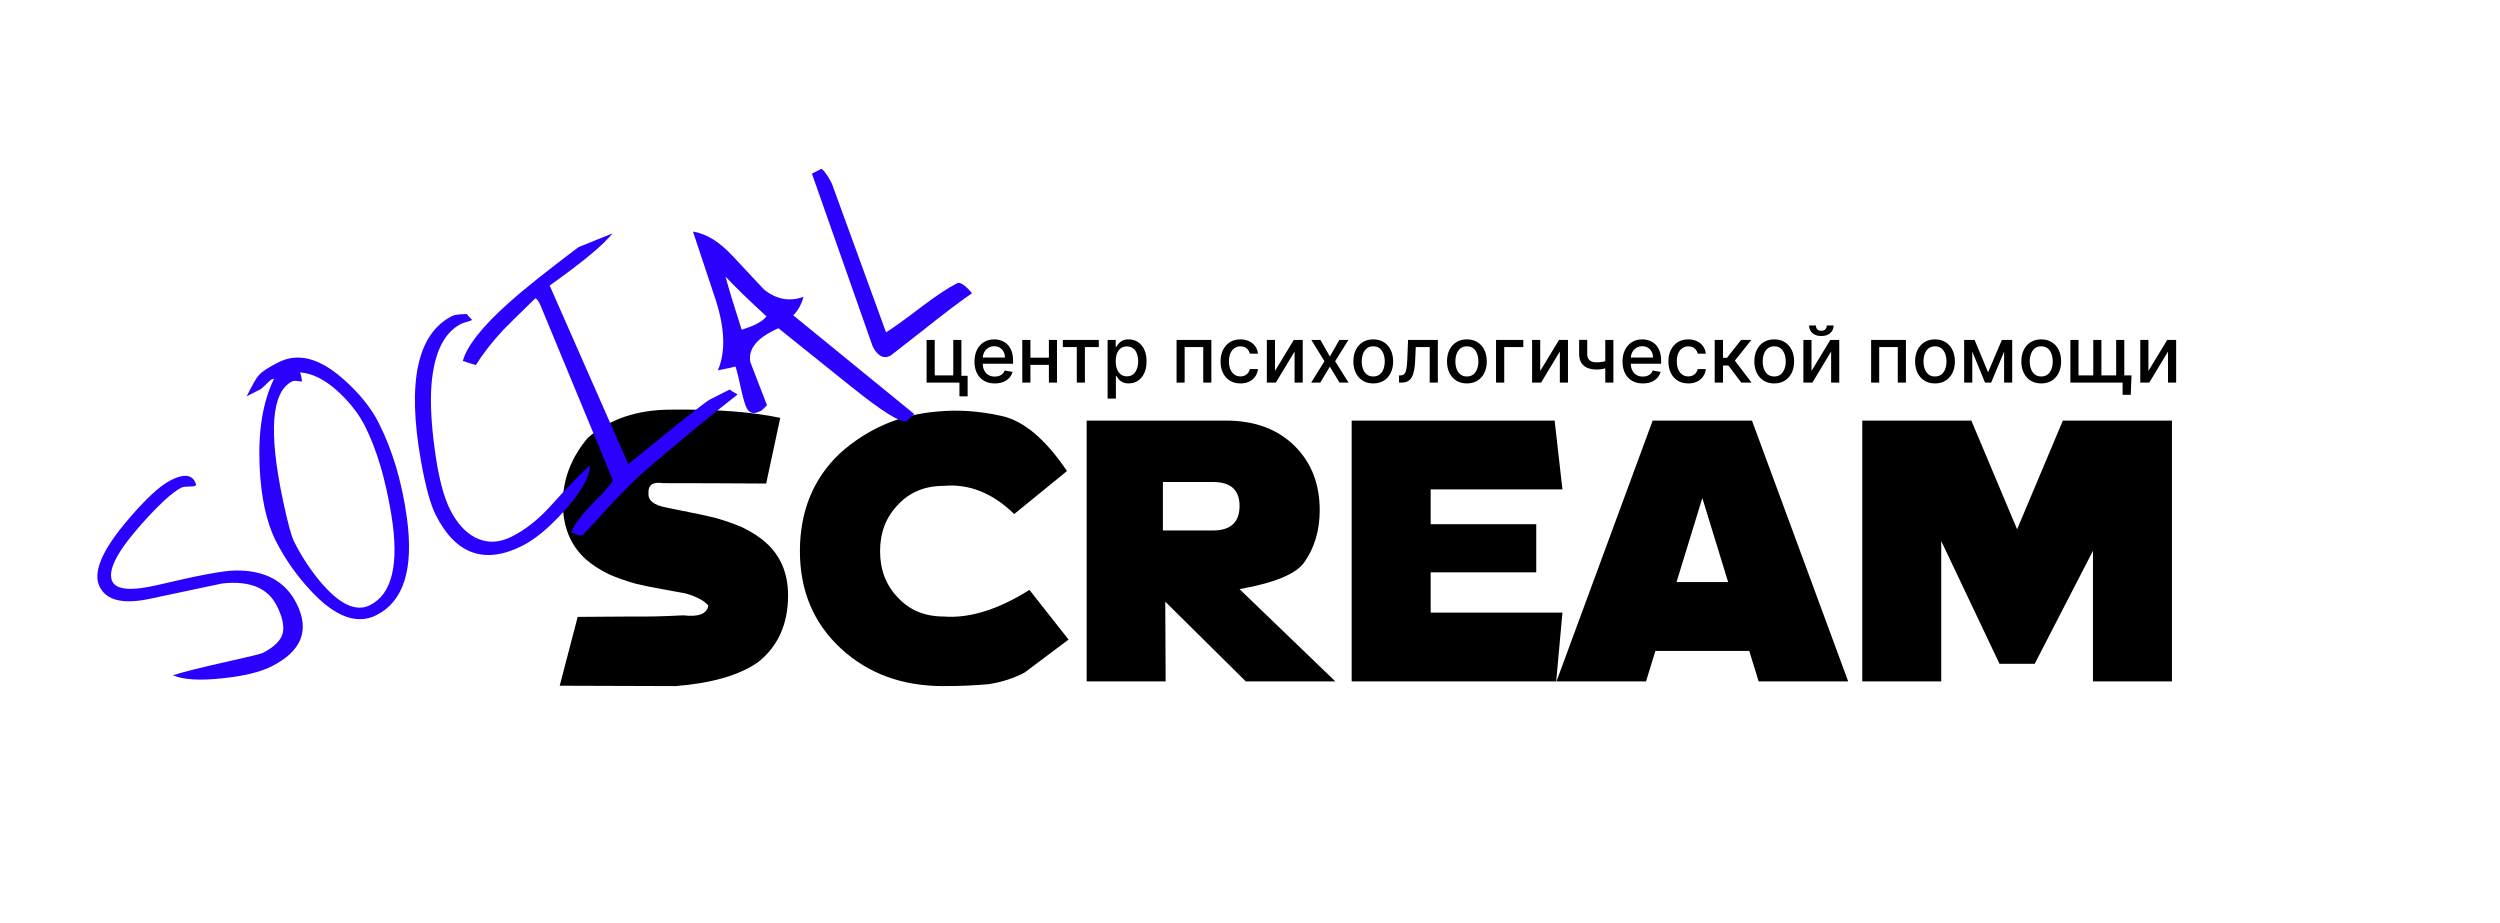<svg width="233" height="86" viewBox="0 0 233 86" fill="none" xmlns="http://www.w3.org/2000/svg">
<path d="M62.952 63.945C60.474 63.945 56.878 63.933 52.164 63.909L53.841 57.494L59.016 57.458C60.255 57.482 61.81 57.446 63.681 57.349C65.115 57.519 65.892 57.215 66.014 56.437C65.625 55.976 64.92 55.599 63.9 55.308L61.713 54.907C60.741 54.737 59.915 54.567 59.235 54.397C58.287 54.129 57.461 53.838 56.757 53.522C55.906 53.109 55.177 52.635 54.57 52.1C53.161 50.813 52.456 49.075 52.456 46.889C52.456 44.678 53.233 42.649 54.788 40.802C56.805 39.053 59.393 38.178 62.551 38.178C66.706 38.13 70.096 38.385 72.719 38.944L71.407 45.066C67.641 45.042 64.434 45.03 61.786 45.03C60.838 44.884 60.389 45.2 60.438 45.978C60.389 46.634 60.923 47.071 62.041 47.29L63.462 47.581C63.535 47.581 63.584 47.593 63.608 47.618C63.851 47.642 64.046 47.678 64.191 47.727C65.188 47.921 66.026 48.104 66.706 48.274C67.629 48.541 68.455 48.833 69.184 49.148C70.035 49.561 70.751 50.023 71.335 50.533C72.744 51.772 73.448 53.425 73.448 55.49C73.448 58.163 72.513 60.24 70.642 61.722C68.893 62.937 66.329 63.678 62.952 63.945ZM87.927 63.945C84.088 63.945 80.906 62.779 78.379 60.446C75.828 58.09 74.552 55.065 74.552 51.371C74.552 47.654 75.791 44.617 78.269 42.26C80.845 39.952 83.858 38.652 87.308 38.361C89.252 38.166 91.256 38.3 93.321 38.761C95.387 39.199 97.427 40.912 99.444 43.9L94.524 47.909C92.507 45.941 90.308 45.066 87.927 45.285C86.178 45.285 84.757 45.88 83.663 47.071C82.57 48.213 82.023 49.647 82.023 51.371C82.023 53.097 82.57 54.53 83.663 55.672C84.757 56.863 86.178 57.458 87.927 57.458C90.333 57.652 93.005 56.826 95.945 54.98L99.59 59.608L95.508 62.67C94.512 63.204 93.394 63.569 92.155 63.763C90.843 63.884 89.434 63.945 87.927 63.945ZM116.109 63.508L108.602 56.073L108.638 63.508H101.276V39.199H114.251C116.996 39.199 119.171 40.025 120.774 41.677C122.256 43.208 122.997 45.164 122.997 47.545C122.997 49.44 122.512 51.068 121.54 52.428C120.786 53.498 118.782 54.324 115.526 54.907L124.455 63.508H116.109ZM113.048 49.44C114.7 49.44 115.526 48.675 115.526 47.144C115.526 45.662 114.7 44.921 113.048 44.921H108.383V49.44H113.048ZM125.976 63.508V39.199H144.891L145.62 45.613H133.338V48.857H143.178V53.34H133.338V57.093H145.62L145.037 63.508H125.976ZM163.905 63.508L163.03 60.665H154.283L153.409 63.508H145.063L154.028 39.199H163.285L172.251 63.508H163.905ZM158.657 46.415L156.251 54.251H161.062L158.657 46.415ZM195.064 63.508V51.335L189.634 61.868H186.354L180.923 50.424V63.508H173.562V39.199H183.73L187.994 49.331L192.258 39.199H202.426V63.508H195.064Z" fill="black"/>
<path d="M89.601 31.68V35.022H90.183V36.938H89.42V35.656H86.358V31.68H87.116V34.988H88.845V31.68H89.601ZM92.712 35.736C92.321 35.736 91.983 35.653 91.7 35.485C91.419 35.316 91.201 35.079 91.048 34.774C90.896 34.466 90.82 34.107 90.82 33.694C90.82 33.287 90.896 32.928 91.048 32.617C91.201 32.307 91.415 32.064 91.69 31.89C91.966 31.716 92.289 31.629 92.658 31.629C92.882 31.629 93.1 31.666 93.31 31.74C93.521 31.814 93.71 31.931 93.877 32.089C94.044 32.248 94.177 32.454 94.273 32.708C94.37 32.96 94.418 33.266 94.418 33.627V33.901H91.258V33.322H93.66C93.66 33.118 93.618 32.938 93.535 32.781C93.453 32.622 93.336 32.497 93.186 32.405C93.038 32.314 92.863 32.268 92.663 32.268C92.446 32.268 92.256 32.322 92.094 32.428C91.933 32.534 91.809 32.672 91.721 32.843C91.635 33.012 91.591 33.196 91.591 33.394V33.847C91.591 34.113 91.638 34.339 91.731 34.525C91.826 34.712 91.958 34.854 92.127 34.952C92.296 35.049 92.494 35.097 92.72 35.097C92.867 35.097 93.001 35.076 93.121 35.035C93.242 34.992 93.347 34.928 93.434 34.843C93.522 34.759 93.59 34.654 93.636 34.53L94.369 34.662C94.31 34.878 94.205 35.067 94.053 35.229C93.903 35.39 93.714 35.515 93.486 35.605C93.26 35.693 93.002 35.736 92.712 35.736ZM97.971 33.334V34.005H95.818V33.334H97.971ZM96.035 31.68V35.656H95.277V31.68H96.035ZM98.512 31.68V35.656H97.757V31.68H98.512ZM99.055 32.348V31.68H102.409V32.348H101.112V35.656H100.357V32.348H99.055ZM103.228 37.147V31.68H103.984V32.325H104.048C104.093 32.242 104.158 32.146 104.243 32.038C104.327 31.929 104.444 31.834 104.595 31.753C104.745 31.67 104.943 31.629 105.19 31.629C105.511 31.629 105.797 31.71 106.049 31.872C106.301 32.034 106.499 32.268 106.642 32.573C106.787 32.879 106.859 33.246 106.859 33.676C106.859 34.106 106.788 34.474 106.645 34.781C106.501 35.087 106.305 35.322 106.054 35.488C105.804 35.652 105.519 35.734 105.198 35.734C104.956 35.734 104.758 35.693 104.605 35.612C104.453 35.531 104.334 35.436 104.248 35.328C104.161 35.219 104.095 35.122 104.048 35.038H104.002V37.147H103.228ZM103.986 33.668C103.986 33.948 104.027 34.193 104.108 34.403C104.189 34.614 104.306 34.779 104.46 34.898C104.614 35.015 104.802 35.074 105.024 35.074C105.255 35.074 105.449 35.013 105.604 34.89C105.759 34.766 105.877 34.598 105.956 34.385C106.037 34.173 106.078 33.934 106.078 33.668C106.078 33.406 106.038 33.17 105.959 32.962C105.881 32.753 105.764 32.588 105.607 32.467C105.451 32.346 105.257 32.286 105.024 32.286C104.8 32.286 104.61 32.344 104.455 32.459C104.301 32.575 104.185 32.736 104.105 32.944C104.026 33.151 103.986 33.392 103.986 33.668ZM109.656 35.656V31.68H112.899V35.656H112.141V32.348H110.409V35.656H109.656ZM115.608 35.736C115.224 35.736 114.892 35.649 114.614 35.475C114.338 35.299 114.126 35.057 113.978 34.748C113.829 34.439 113.755 34.085 113.755 33.686C113.755 33.283 113.831 32.926 113.983 32.617C114.135 32.307 114.349 32.064 114.625 31.89C114.901 31.716 115.226 31.629 115.601 31.629C115.903 31.629 116.172 31.685 116.408 31.797C116.645 31.907 116.835 32.063 116.98 32.263C117.127 32.463 117.214 32.697 117.242 32.964H116.488C116.447 32.778 116.352 32.617 116.204 32.483C116.057 32.348 115.86 32.281 115.614 32.281C115.398 32.281 115.209 32.338 115.047 32.452C114.886 32.564 114.761 32.724 114.671 32.933C114.582 33.14 114.537 33.385 114.537 33.668C114.537 33.958 114.581 34.208 114.669 34.419C114.757 34.63 114.881 34.793 115.042 34.908C115.204 35.024 115.394 35.082 115.614 35.082C115.76 35.082 115.893 35.055 116.012 35.001C116.133 34.946 116.234 34.868 116.315 34.766C116.398 34.664 116.456 34.541 116.488 34.398H117.242C117.214 34.655 117.13 34.885 116.991 35.087C116.851 35.289 116.664 35.447 116.429 35.563C116.196 35.679 115.922 35.736 115.608 35.736ZM118.828 34.572L120.58 31.68H121.414V35.656H120.655V32.762L118.911 35.656H118.069V31.68H118.828V34.572ZM123.065 31.68L123.943 33.228L124.828 31.68H125.674L124.434 33.668L125.685 35.656H124.838L123.943 34.17L123.05 35.656H122.2L123.438 33.668L122.216 31.68H123.065ZM127.987 35.736C127.614 35.736 127.289 35.651 127.011 35.48C126.733 35.309 126.518 35.07 126.364 34.763C126.21 34.456 126.134 34.097 126.134 33.686C126.134 33.274 126.21 32.913 126.364 32.605C126.518 32.296 126.733 32.056 127.011 31.885C127.289 31.714 127.614 31.629 127.987 31.629C128.36 31.629 128.685 31.714 128.963 31.885C129.241 32.056 129.456 32.296 129.61 32.605C129.763 32.913 129.84 33.274 129.84 33.686C129.84 34.097 129.763 34.456 129.61 34.763C129.456 35.07 129.241 35.309 128.963 35.48C128.685 35.651 128.36 35.736 127.987 35.736ZM127.99 35.087C128.231 35.087 128.431 35.023 128.59 34.895C128.749 34.768 128.866 34.598 128.942 34.385C129.02 34.173 129.059 33.939 129.059 33.684C129.059 33.43 129.02 33.197 128.942 32.985C128.866 32.771 128.749 32.599 128.59 32.47C128.431 32.34 128.231 32.276 127.99 32.276C127.746 32.276 127.544 32.34 127.384 32.47C127.225 32.599 127.107 32.771 127.029 32.985C126.953 33.197 126.915 33.43 126.915 33.684C126.915 33.939 126.953 34.173 127.029 34.385C127.107 34.598 127.225 34.768 127.384 34.895C127.544 35.023 127.746 35.087 127.99 35.087ZM130.391 35.656L130.388 34.986H130.531C130.641 34.986 130.734 34.962 130.808 34.916C130.884 34.868 130.946 34.786 130.994 34.673C131.042 34.559 131.079 34.402 131.105 34.202C131.131 34 131.15 33.746 131.162 33.441L131.232 31.68H134.007V35.656H133.249V32.348H131.949L131.887 33.699C131.872 34.027 131.838 34.314 131.786 34.559C131.736 34.804 131.663 35.008 131.566 35.172C131.469 35.334 131.345 35.456 131.193 35.537C131.042 35.617 130.857 35.656 130.639 35.656H130.391ZM136.714 35.736C136.341 35.736 136.016 35.651 135.738 35.48C135.46 35.309 135.245 35.07 135.091 34.763C134.937 34.456 134.861 34.097 134.861 33.686C134.861 33.274 134.937 32.913 135.091 32.605C135.245 32.296 135.46 32.056 135.738 31.885C136.016 31.714 136.341 31.629 136.714 31.629C137.087 31.629 137.412 31.714 137.69 31.885C137.968 32.056 138.183 32.296 138.337 32.605C138.49 32.913 138.567 33.274 138.567 33.686C138.567 34.097 138.49 34.456 138.337 34.763C138.183 35.07 137.968 35.309 137.69 35.48C137.412 35.651 137.087 35.736 136.714 35.736ZM136.716 35.087C136.958 35.087 137.158 35.023 137.317 34.895C137.476 34.768 137.593 34.598 137.669 34.385C137.747 34.173 137.785 33.939 137.785 33.684C137.785 33.43 137.747 33.197 137.669 32.985C137.593 32.771 137.476 32.599 137.317 32.47C137.158 32.34 136.958 32.276 136.716 32.276C136.473 32.276 136.271 32.34 136.111 32.47C135.952 32.599 135.834 32.771 135.756 32.985C135.68 33.197 135.642 33.43 135.642 33.684C135.642 33.939 135.68 34.173 135.756 34.385C135.834 34.598 135.952 34.768 136.111 34.895C136.271 35.023 136.473 35.087 136.716 35.087ZM141.973 31.68V32.348H140.195V35.656H139.431V31.68H141.973ZM143.549 34.572L145.302 31.68H146.135V35.656H145.377V32.762L143.632 35.656H142.791V31.68H143.549V34.572ZM150.367 31.68V35.656H149.611V31.68H150.367ZM150.039 33.526V34.194C149.919 34.242 149.793 34.285 149.661 34.323C149.528 34.359 149.388 34.388 149.241 34.409C149.095 34.429 148.942 34.44 148.783 34.44C148.291 34.44 147.9 34.32 147.611 34.08C147.321 33.838 147.176 33.469 147.176 32.972V31.673H147.929V32.972C147.929 33.16 147.963 33.313 148.032 33.43C148.102 33.547 148.2 33.634 148.328 33.689C148.455 33.744 148.607 33.772 148.783 33.772C149.016 33.772 149.231 33.75 149.428 33.707C149.626 33.662 149.83 33.602 150.039 33.526ZM153.11 35.736C152.719 35.736 152.381 35.653 152.098 35.485C151.817 35.316 151.6 35.079 151.446 34.774C151.294 34.466 151.218 34.107 151.218 33.694C151.218 33.287 151.294 32.928 151.446 32.617C151.6 32.307 151.814 32.064 152.088 31.89C152.364 31.716 152.687 31.629 153.056 31.629C153.28 31.629 153.498 31.666 153.708 31.74C153.919 31.814 154.108 31.931 154.275 32.089C154.443 32.248 154.575 32.454 154.671 32.708C154.768 32.96 154.816 33.266 154.816 33.627V33.901H151.656V33.322H154.058C154.058 33.118 154.016 32.938 153.933 32.781C153.851 32.622 153.734 32.497 153.584 32.405C153.436 32.314 153.261 32.268 153.061 32.268C152.844 32.268 152.654 32.322 152.492 32.428C152.331 32.534 152.207 32.672 152.119 32.843C152.033 33.012 151.99 33.196 151.99 33.394V33.847C151.99 34.113 152.036 34.339 152.129 34.525C152.224 34.712 152.356 34.854 152.525 34.952C152.694 35.049 152.892 35.097 153.118 35.097C153.265 35.097 153.399 35.076 153.519 35.035C153.64 34.992 153.745 34.928 153.833 34.843C153.921 34.759 153.988 34.654 154.034 34.53L154.767 34.662C154.708 34.878 154.603 35.067 154.451 35.229C154.301 35.39 154.112 35.515 153.884 35.605C153.658 35.693 153.4 35.736 153.11 35.736ZM157.35 35.736C156.965 35.736 156.633 35.649 156.356 35.475C156.08 35.299 155.867 35.057 155.719 34.748C155.57 34.439 155.496 34.085 155.496 33.686C155.496 33.283 155.572 32.926 155.724 32.617C155.876 32.307 156.09 32.064 156.366 31.89C156.642 31.716 156.967 31.629 157.342 31.629C157.644 31.629 157.913 31.685 158.149 31.797C158.386 31.907 158.576 32.063 158.721 32.263C158.868 32.463 158.955 32.697 158.983 32.964H158.23C158.188 32.778 158.093 32.617 157.945 32.483C157.798 32.348 157.602 32.281 157.355 32.281C157.139 32.281 156.95 32.338 156.788 32.452C156.627 32.564 156.502 32.724 156.413 32.933C156.323 33.14 156.278 33.385 156.278 33.668C156.278 33.958 156.322 34.208 156.41 34.419C156.498 34.63 156.622 34.793 156.783 34.908C156.945 35.024 157.136 35.082 157.355 35.082C157.501 35.082 157.634 35.055 157.753 35.001C157.874 34.946 157.975 34.868 158.056 34.766C158.139 34.664 158.197 34.541 158.23 34.398H158.983C158.955 34.655 158.872 34.885 158.732 35.087C158.592 35.289 158.405 35.447 158.17 35.563C157.937 35.679 157.664 35.736 157.35 35.736ZM159.811 35.656V31.68H160.584V33.347H160.957L162.27 31.68H163.227L161.687 33.614L163.245 35.656H162.285L161.087 34.067H160.584V35.656H159.811ZM165.358 35.736C164.985 35.736 164.66 35.651 164.382 35.48C164.104 35.309 163.888 35.07 163.735 34.763C163.581 34.456 163.504 34.097 163.504 33.686C163.504 33.274 163.581 32.913 163.735 32.605C163.888 32.296 164.104 32.056 164.382 31.885C164.66 31.714 164.985 31.629 165.358 31.629C165.73 31.629 166.056 31.714 166.333 31.885C166.611 32.056 166.827 32.296 166.981 32.605C167.134 32.913 167.211 33.274 167.211 33.686C167.211 34.097 167.134 34.456 166.981 34.763C166.827 35.07 166.611 35.309 166.333 35.48C166.056 35.651 165.73 35.736 165.358 35.736ZM165.36 35.087C165.602 35.087 165.802 35.023 165.961 34.895C166.119 34.768 166.237 34.598 166.313 34.385C166.39 34.173 166.429 33.939 166.429 33.684C166.429 33.43 166.39 33.197 166.313 32.985C166.237 32.771 166.119 32.599 165.961 32.47C165.802 32.34 165.602 32.276 165.36 32.276C165.117 32.276 164.915 32.34 164.754 32.47C164.596 32.599 164.477 32.771 164.4 32.985C164.324 33.197 164.286 33.43 164.286 33.684C164.286 33.939 164.324 34.173 164.4 34.385C164.477 34.598 164.596 34.768 164.754 34.895C164.915 35.023 165.117 35.087 165.36 35.087ZM168.833 34.572L170.586 31.68H171.419V35.656H170.661V32.762L168.916 35.656H168.075V31.68H168.833V34.572ZM170.254 30.334H170.891C170.891 30.626 170.787 30.863 170.58 31.046C170.375 31.227 170.097 31.318 169.747 31.318C169.398 31.318 169.121 31.227 168.916 31.046C168.711 30.863 168.608 30.626 168.608 30.334H169.242C169.242 30.464 169.28 30.579 169.356 30.679C169.432 30.777 169.562 30.826 169.747 30.826C169.928 30.826 170.058 30.777 170.135 30.679C170.215 30.58 170.254 30.466 170.254 30.334ZM174.389 35.656V31.68H177.632V35.656H176.874V32.348H175.142V35.656H174.389ZM180.341 35.736C179.969 35.736 179.643 35.651 179.366 35.48C179.088 35.309 178.872 35.07 178.718 34.763C178.565 34.456 178.488 34.097 178.488 33.686C178.488 33.274 178.565 32.913 178.718 32.605C178.872 32.296 179.088 32.056 179.366 31.885C179.643 31.714 179.969 31.629 180.341 31.629C180.714 31.629 181.039 31.714 181.317 31.885C181.595 32.056 181.811 32.296 181.964 32.605C182.118 32.913 182.195 33.274 182.195 33.686C182.195 34.097 182.118 34.456 181.964 34.763C181.811 35.07 181.595 35.309 181.317 35.48C181.039 35.651 180.714 35.736 180.341 35.736ZM180.344 35.087C180.586 35.087 180.786 35.023 180.945 34.895C181.103 34.768 181.221 34.598 181.297 34.385C181.374 34.173 181.413 33.939 181.413 33.684C181.413 33.43 181.374 33.197 181.297 32.985C181.221 32.771 181.103 32.599 180.945 32.47C180.786 32.34 180.586 32.276 180.344 32.276C180.101 32.276 179.899 32.34 179.738 32.47C179.58 32.599 179.461 32.771 179.384 32.985C179.308 33.197 179.27 33.43 179.27 33.684C179.27 33.939 179.308 34.173 179.384 34.385C179.461 34.598 179.58 34.768 179.738 34.895C179.899 35.023 180.101 35.087 180.344 35.087ZM185.29 34.699L186.574 31.68H187.242L185.577 35.656H185.003L183.372 31.68H184.032L185.29 34.699ZM183.817 31.68V35.656H183.059V31.68H183.817ZM186.783 35.656V31.68H187.537V35.656H186.783ZM190.243 35.736C189.87 35.736 189.545 35.651 189.267 35.48C188.989 35.309 188.773 35.07 188.62 34.763C188.466 34.456 188.39 34.097 188.39 33.686C188.39 33.274 188.466 32.913 188.62 32.605C188.773 32.296 188.989 32.056 189.267 31.885C189.545 31.714 189.87 31.629 190.243 31.629C190.616 31.629 190.941 31.714 191.219 31.885C191.497 32.056 191.712 32.296 191.866 32.605C192.019 32.913 192.096 33.274 192.096 33.686C192.096 34.097 192.019 34.456 191.866 34.763C191.712 35.07 191.497 35.309 191.219 35.48C190.941 35.651 190.616 35.736 190.243 35.736ZM190.245 35.087C190.487 35.087 190.687 35.023 190.846 34.895C191.005 34.768 191.122 34.598 191.198 34.385C191.276 34.173 191.314 33.939 191.314 33.684C191.314 33.43 191.276 33.197 191.198 32.985C191.122 32.771 191.005 32.599 190.846 32.47C190.687 32.34 190.487 32.276 190.245 32.276C190.002 32.276 189.8 32.34 189.64 32.47C189.481 32.599 189.363 32.771 189.285 32.985C189.209 33.197 189.171 33.43 189.171 33.684C189.171 33.939 189.209 34.173 189.285 34.385C189.363 34.598 189.481 34.768 189.64 34.895C189.8 35.023 190.002 35.087 190.245 35.087ZM198.657 34.988L198.585 36.795H197.826V35.656H197.332V34.988H198.657ZM192.96 31.68H193.718V34.986H195.093V31.68H195.851V34.986H197.226V31.68H197.984V35.656H192.96V31.68ZM200.232 34.572L201.984 31.68H202.817V35.656H202.059V32.762L200.314 35.656H199.473V31.68H200.232V34.572Z" fill="black"/>
<path d="M27.637 56.242C28.895 58.733 28.119 60.688 25.312 62.105C24.256 62.638 22.735 63.008 20.747 63.217C18.611 63.447 17.067 63.352 16.114 62.933C17.096 62.622 18.765 62.204 21.122 61.677C23.193 61.214 24.302 60.945 24.45 60.871C25.506 60.338 26.133 59.743 26.331 59.087C26.519 58.409 26.341 57.532 25.798 56.456C24.956 54.788 23.256 54.096 20.698 54.381L13.913 55.818C11.472 56.335 9.932 55.96 9.293 54.694C8.653 53.427 9.418 51.478 11.587 48.847C13.398 46.661 14.841 45.297 15.918 44.754C17.227 44.093 18.015 44.238 18.283 45.189C18.252 45.231 18.215 45.263 18.173 45.284C18.088 45.327 17.887 45.349 17.57 45.35C17.253 45.351 17.031 45.384 16.904 45.448C16.018 45.895 14.684 47.138 12.905 49.175C10.809 51.584 10.001 53.263 10.481 54.213C10.875 54.994 12.314 55.089 14.797 54.498C18.463 53.628 20.836 53.185 21.915 53.17C24.675 53.128 26.582 54.152 27.637 56.242ZM35.299 39.422C36.588 41.976 37.461 44.913 37.918 48.232C38.581 53.01 37.635 56.044 35.081 57.333C33.265 58.249 31.227 57.49 28.965 55.056C27.637 53.633 26.547 52.077 25.695 50.388C24.821 48.657 24.321 46.327 24.193 43.398C24.054 40.13 24.499 37.443 25.527 35.334C25.485 35.302 25.421 35.308 25.337 35.351C25.21 35.414 25.026 35.574 24.783 35.829C24.541 36.083 24.346 36.248 24.198 36.323L22.995 36.93C23.52 35.87 23.893 35.219 24.114 34.974C24.398 34.645 25.015 34.241 25.965 33.762C27.76 32.856 29.75 33.361 31.936 35.278C33.453 36.605 34.574 37.986 35.299 39.422ZM34.015 39.712C33.471 38.636 32.69 37.612 31.671 36.643C30.398 35.432 29.158 34.786 27.952 34.706C28.048 34.896 28.112 35.181 28.145 35.562C28.145 35.562 28.018 35.547 27.765 35.516C27.532 35.474 27.352 35.486 27.225 35.55C25.304 36.519 25.017 40.201 26.363 46.594C26.804 48.676 27.153 49.97 27.409 50.477C28.133 51.913 28.979 53.194 29.945 54.322C31.688 56.357 33.203 57.049 34.49 56.399C36.559 55.355 37.22 52.545 36.473 47.968C35.921 44.617 35.102 41.866 34.015 39.712ZM54.979 43.396C54.962 44.464 54.163 45.874 52.584 47.625C51.172 49.185 49.876 50.263 48.693 50.86C45.168 52.639 42.472 51.682 40.608 47.987C40.117 47.016 39.662 45.352 39.24 42.995C37.922 35.608 38.889 31.093 42.14 29.452C42.372 29.335 42.832 29.275 43.52 29.273C43.551 29.336 43.626 29.431 43.743 29.557C43.881 29.673 43.965 29.763 43.998 29.826C43.892 29.879 43.723 29.938 43.49 30.003C43.258 30.067 43.089 30.126 42.983 30.179C41.379 30.989 40.456 32.885 40.213 35.869C40.092 37.466 40.189 39.443 40.505 41.801C40.843 44.359 41.326 46.261 41.954 47.506C42.583 48.752 43.364 49.616 44.296 50.099C45.366 50.645 46.503 50.614 47.706 50.007C48.994 49.357 50.223 48.379 51.392 47.074C53.035 45.238 54.23 44.012 54.979 43.396ZM68.75 36.763C66.62 38.421 64.015 40.557 60.937 43.17C59.503 44.371 57.97 45.873 56.338 47.677C55.042 49.099 54.363 49.826 54.299 49.858C54.088 49.965 53.739 49.876 53.251 49.592C53.471 48.925 54.239 47.928 55.556 46.601C56.684 45.476 57.194 44.834 57.088 44.676C57.056 44.613 55.903 41.83 53.63 36.329L50.38 28.472C50.198 28.061 50.033 27.839 49.885 27.808C48.252 29.401 47.262 30.377 46.914 30.738C45.85 31.884 44.998 32.977 44.356 34.016C44.303 34.016 43.896 33.891 43.133 33.64C43.53 32.221 44.962 30.412 47.428 28.214C48.682 27.077 50.844 25.351 53.913 23.034L57.081 21.753C56.26 22.803 54.309 24.423 51.229 26.613L58.558 43.258C63.229 39.444 65.764 37.436 66.166 37.233L68.002 36.306C68.172 36.432 68.421 36.585 68.75 36.763ZM85.209 38.589C85.166 38.61 85.066 38.7 84.908 38.859C84.761 39.04 84.624 39.162 84.497 39.226C84.011 39.471 82.299 38.414 79.361 36.056L72.551 30.593C70.576 31.457 69.702 32.508 69.929 33.744L71.483 37.768C71.462 37.779 71.383 37.858 71.246 38.007C71.109 38.155 70.988 38.256 70.882 38.309C70.27 38.618 69.841 38.53 69.596 38.045C69.426 37.707 69.244 37.084 69.05 36.175C68.835 35.171 68.668 34.5 68.55 34.162C68.223 34.248 67.674 34.366 66.902 34.517C67.625 32.854 67.57 30.697 66.735 28.045C66.339 26.841 65.622 24.686 64.585 21.581C65.823 21.777 67.052 22.534 68.274 23.851L71.204 26.981C72.361 27.908 73.588 28.136 74.887 27.666C74.679 28.407 74.358 28.979 73.926 29.382L85.209 38.589ZM71.436 29.487C69.706 27.896 68.432 26.659 67.615 25.773C67.915 26.893 68.418 28.547 69.124 30.733C69.674 30.562 70.128 30.386 70.487 30.204C70.93 29.981 71.247 29.741 71.436 29.487ZM90.594 27.328C89.549 28.04 88.025 29.193 86.022 30.787L83.001 33.147C82.346 33.477 81.79 33.188 81.332 32.28L75.671 16.184L76.558 15.736C76.833 15.915 77.158 16.374 77.531 17.113L82.58 30.975C83.129 30.645 84.236 29.848 85.903 28.583C87.284 27.541 88.386 26.812 89.21 26.397C89.484 26.258 89.945 26.569 90.594 27.328Z" fill="#2B00FF"/>
</svg>
